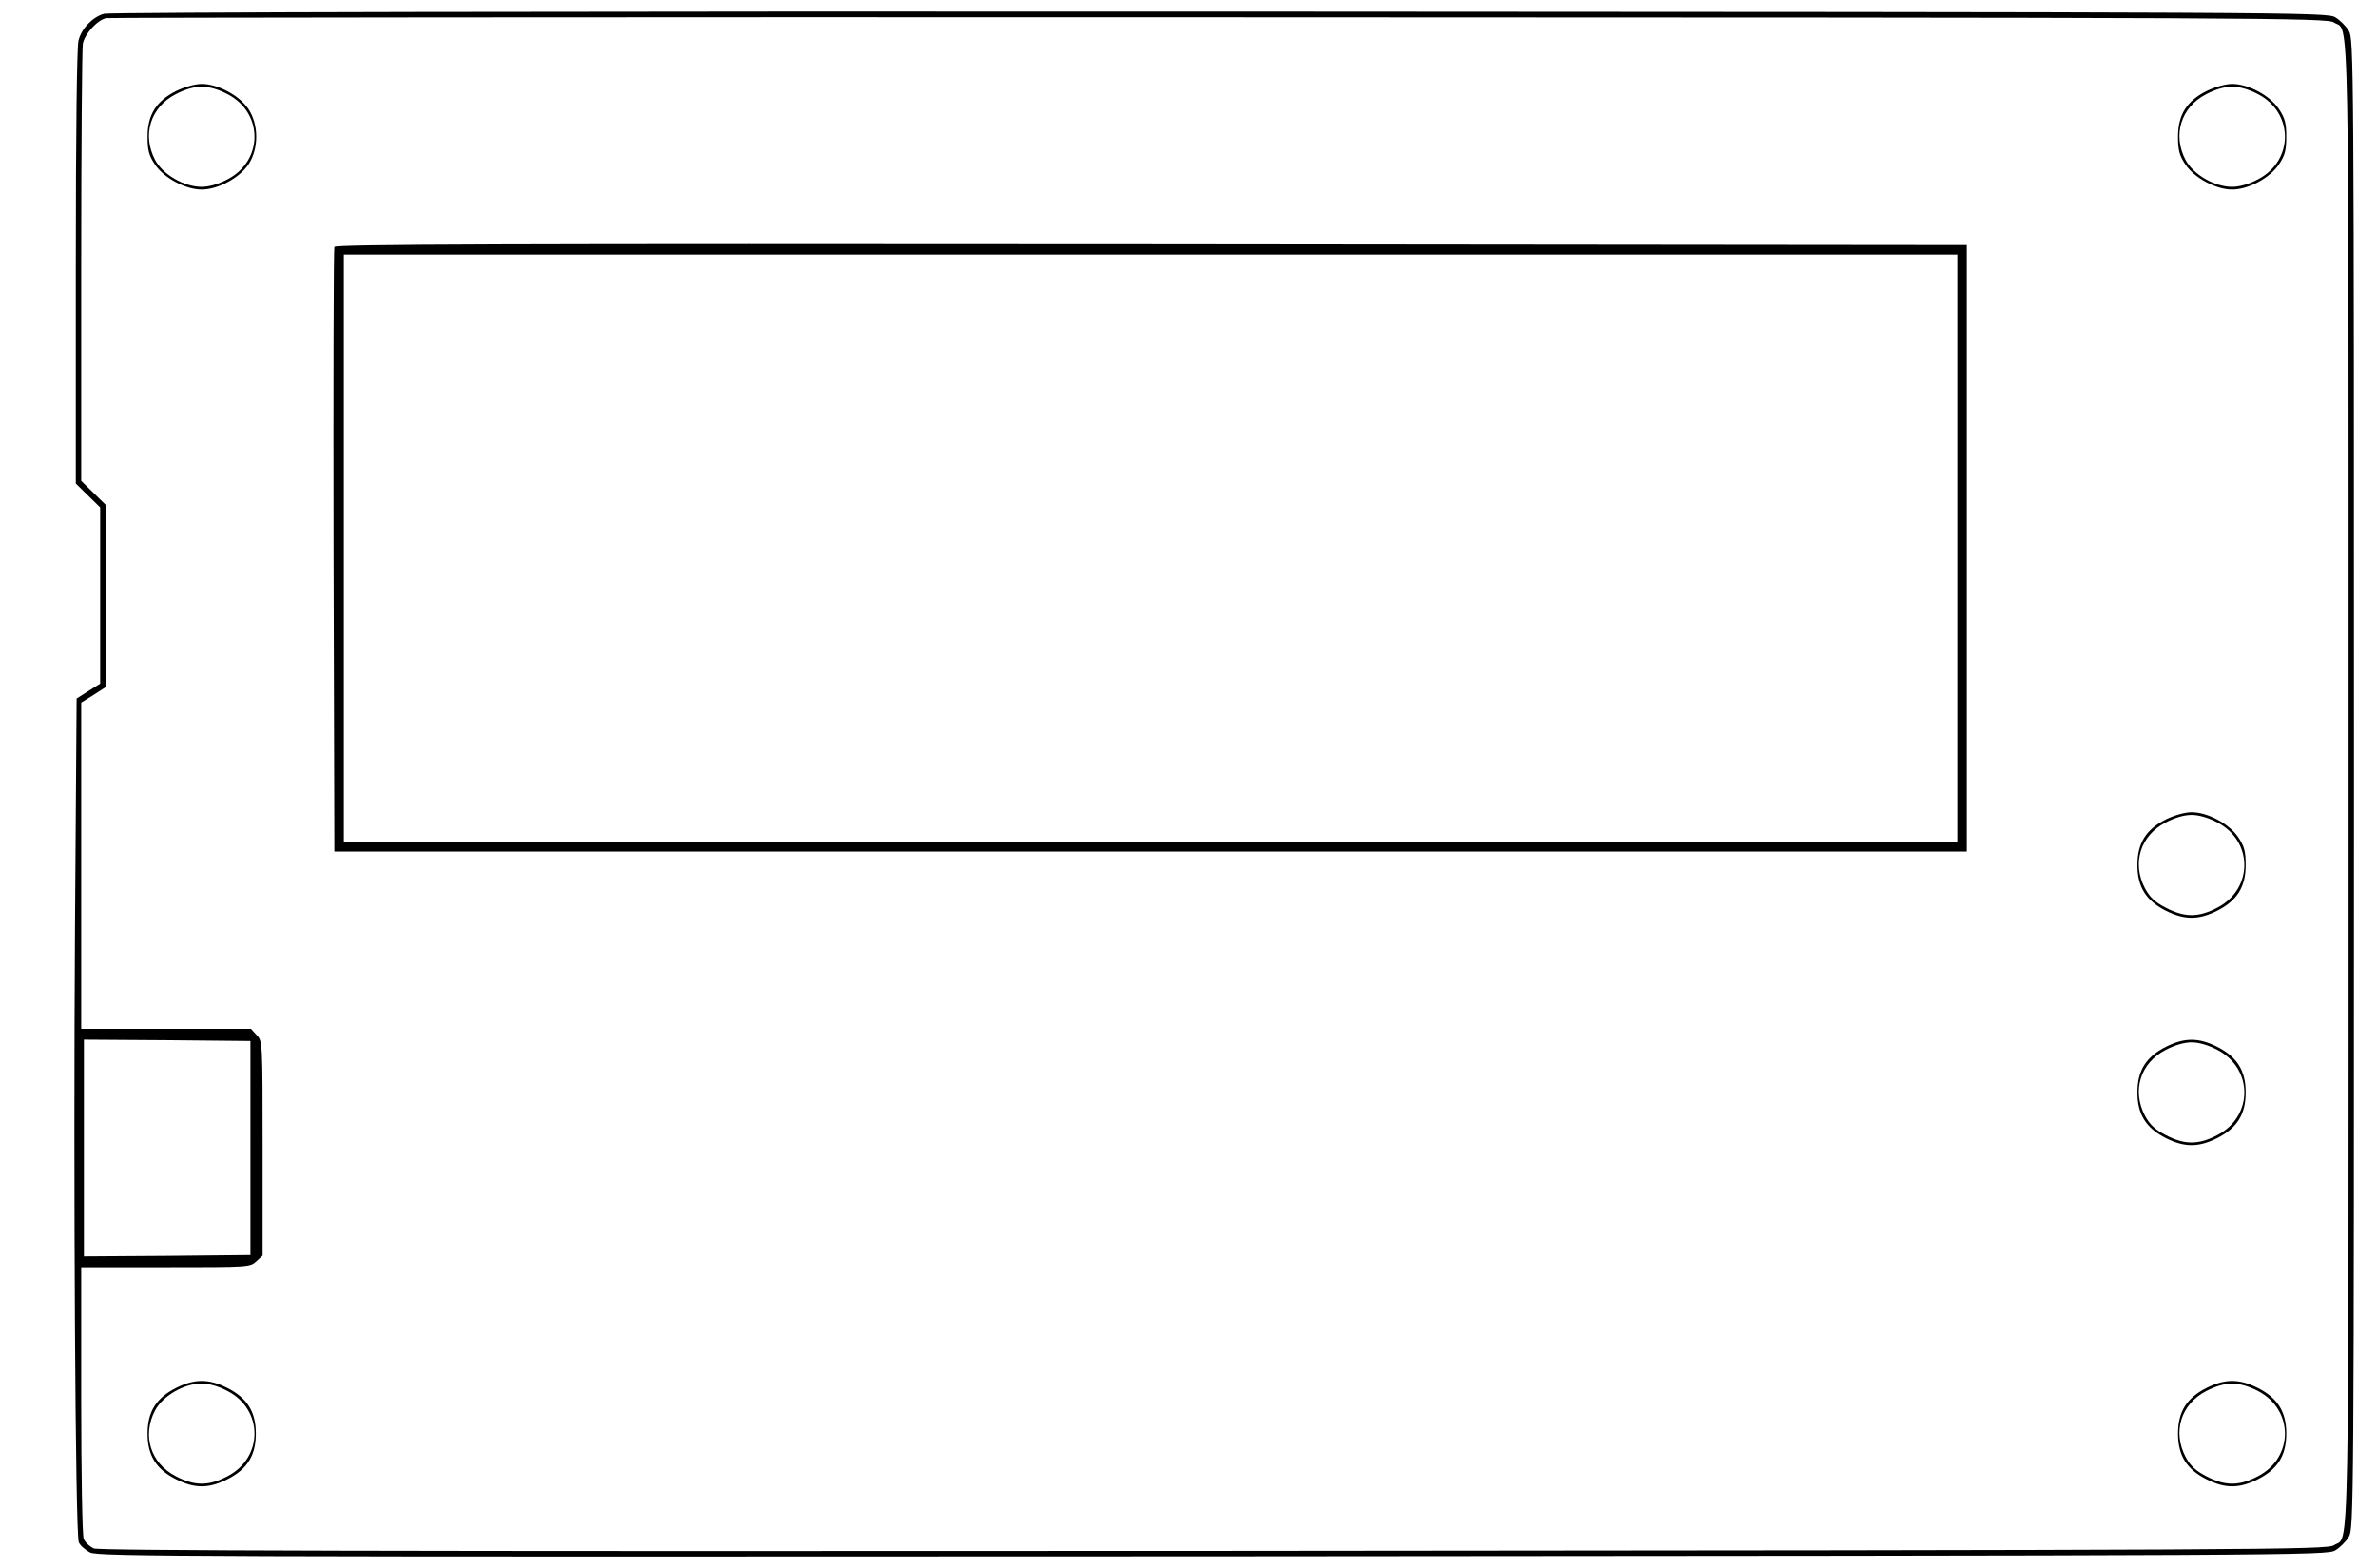 <?xml version="1.0" standalone="no"?>
<!DOCTYPE svg PUBLIC "-//W3C//DTD SVG 20010904//EN"
 "http://www.w3.org/TR/2001/REC-SVG-20010904/DTD/svg10.dtd">
<svg version="1.0" xmlns="http://www.w3.org/2000/svg"
 width="210.72pt" height="138.96pt" viewBox="0 0 210.72 138.96"
 preserveAspectRatio="xMidYMid meet">
<g transform="translate(0,138.96) scale(0.024,-0.024)"
fill="#000000" stroke="none">
<path d="M384 5739 c-42 -12 -82 -53 -94 -98 -6 -23 -10 -330 -10 -836 l0
-801 45 -44 45 -44 0 -326 0 -325 -43 -27 -44 -28 -6 -847 c-6 -931 1 -2236
14 -2269 4 -11 23 -28 42 -38 33 -15 335 -16 4149 -14 4010 3 4114 3 4144 22
17 10 40 33 50 50 18 30 19 104 19 2781 0 2677 -1 2751 -19 2781 -10 17 -33
40 -50 50 -30 19 -133 19 -4121 21 -2410 1 -4103 -2 -4121 -8z m8237 -32 c58
-39 54 168 54 -2812 0 -2980 4 -2773 -54 -2812 -25 -17 -235 -18 -4136 -21
-3114 -2 -4117 1 -4138 9 -16 7 -33 23 -38 36 -5 14 -9 242 -9 514 l0 489 312
0 c306 0 312 0 335 22 l23 21 0 396 c0 392 0 395 -22 418 l-21 23 -314 0 -313
0 0 603 0 602 45 28 45 29 0 337 0 337 -45 44 -45 44 0 792 c0 435 3 806 6
823 8 37 54 88 87 94 12 2 1862 4 4112 3 3884 -1 4091 -2 4116 -19z m-7696
-4157 l0 -395 -307 -3 -308 -2 0 400 0 400 308 -2 307 -3 0 -395z"/>
<path d="M651 5454 c-74 -37 -106 -88 -106 -169 0 -50 5 -69 27 -102 33 -50
113 -93 173 -93 60 0 140 43 173 93 38 58 38 146 0 204 -33 50 -113 93 -173
93 -24 0 -63 -11 -94 -26z m190 -12 c132 -69 132 -245 0 -314 -34 -18 -69 -28
-96 -28 -65 0 -143 45 -172 99 -49 93 -17 195 76 243 34 18 69 28 96 28 27 0
62 -10 96 -28z"/>
<path d="M8151 5454 c-74 -37 -106 -88 -106 -169 0 -50 5 -69 27 -102 33 -50
113 -93 173 -93 60 0 140 43 173 93 22 33 27 52 27 102 0 50 -5 69 -27 102
-33 50 -113 93 -173 93 -24 0 -63 -11 -94 -26z m190 -12 c132 -69 132 -245 0
-314 -34 -18 -69 -28 -96 -28 -65 0 -143 45 -172 99 -49 93 -17 195 76 243 34
18 69 28 96 28 27 0 62 -10 96 -28z"/>
<path d="M1235 4878 c-3 -7 -4 -512 -3 -1123 l3 -1110 3015 0 3015 0 0 1120 0
1120 -3013 3 c-2405 2 -3014 0 -3017 -10z m5995 -1113 l0 -1085 -2980 0 -2980
0 0 1085 0 1085 2980 0 2980 0 0 -1085z"/>
<path d="M8001 2764 c-74 -37 -106 -88 -106 -169 0 -81 32 -132 106 -169 68
-34 120 -34 188 0 74 37 106 88 106 169 0 50 -5 69 -27 102 -33 50 -113 93
-173 93 -24 0 -63 -11 -94 -26z m190 -12 c132 -69 132 -245 0 -314 -70 -37
-122 -37 -192 0 -39 20 -58 38 -76 71 -49 93 -17 195 76 243 34 18 69 28 96
28 27 0 62 -10 96 -28z"/>
<path d="M8001 1924 c-74 -37 -106 -88 -106 -169 0 -81 32 -132 106 -169 68
-34 120 -34 188 0 74 37 106 88 106 169 0 81 -32 132 -106 169 -68 34 -120 34
-188 0z m190 -12 c132 -69 132 -245 0 -314 -70 -37 -122 -37 -192 0 -39 20
-58 38 -76 71 -49 93 -17 195 76 243 34 18 69 28 96 28 27 0 62 -10 96 -28z"/>
<path d="M651 664 c-74 -37 -106 -88 -106 -169 0 -81 32 -132 106 -169 68 -34
120 -34 188 0 74 37 106 88 106 169 0 81 -32 132 -106 169 -68 34 -120 34
-188 0z m190 -12 c132 -69 132 -245 0 -314 -70 -37 -122 -37 -192 0 -93 48
-125 150 -76 243 29 54 107 99 172 99 27 0 62 -10 96 -28z"/>
<path d="M8151 664 c-74 -37 -106 -88 -106 -169 0 -81 32 -132 106 -169 68
-34 120 -34 188 0 74 37 106 88 106 169 0 81 -32 132 -106 169 -68 34 -120 34
-188 0z m190 -12 c132 -69 132 -245 0 -314 -70 -37 -122 -37 -192 0 -39 20
-58 38 -76 71 -49 93 -17 195 76 243 34 18 69 28 96 28 27 0 62 -10 96 -28z"/>
</g>
</svg>
